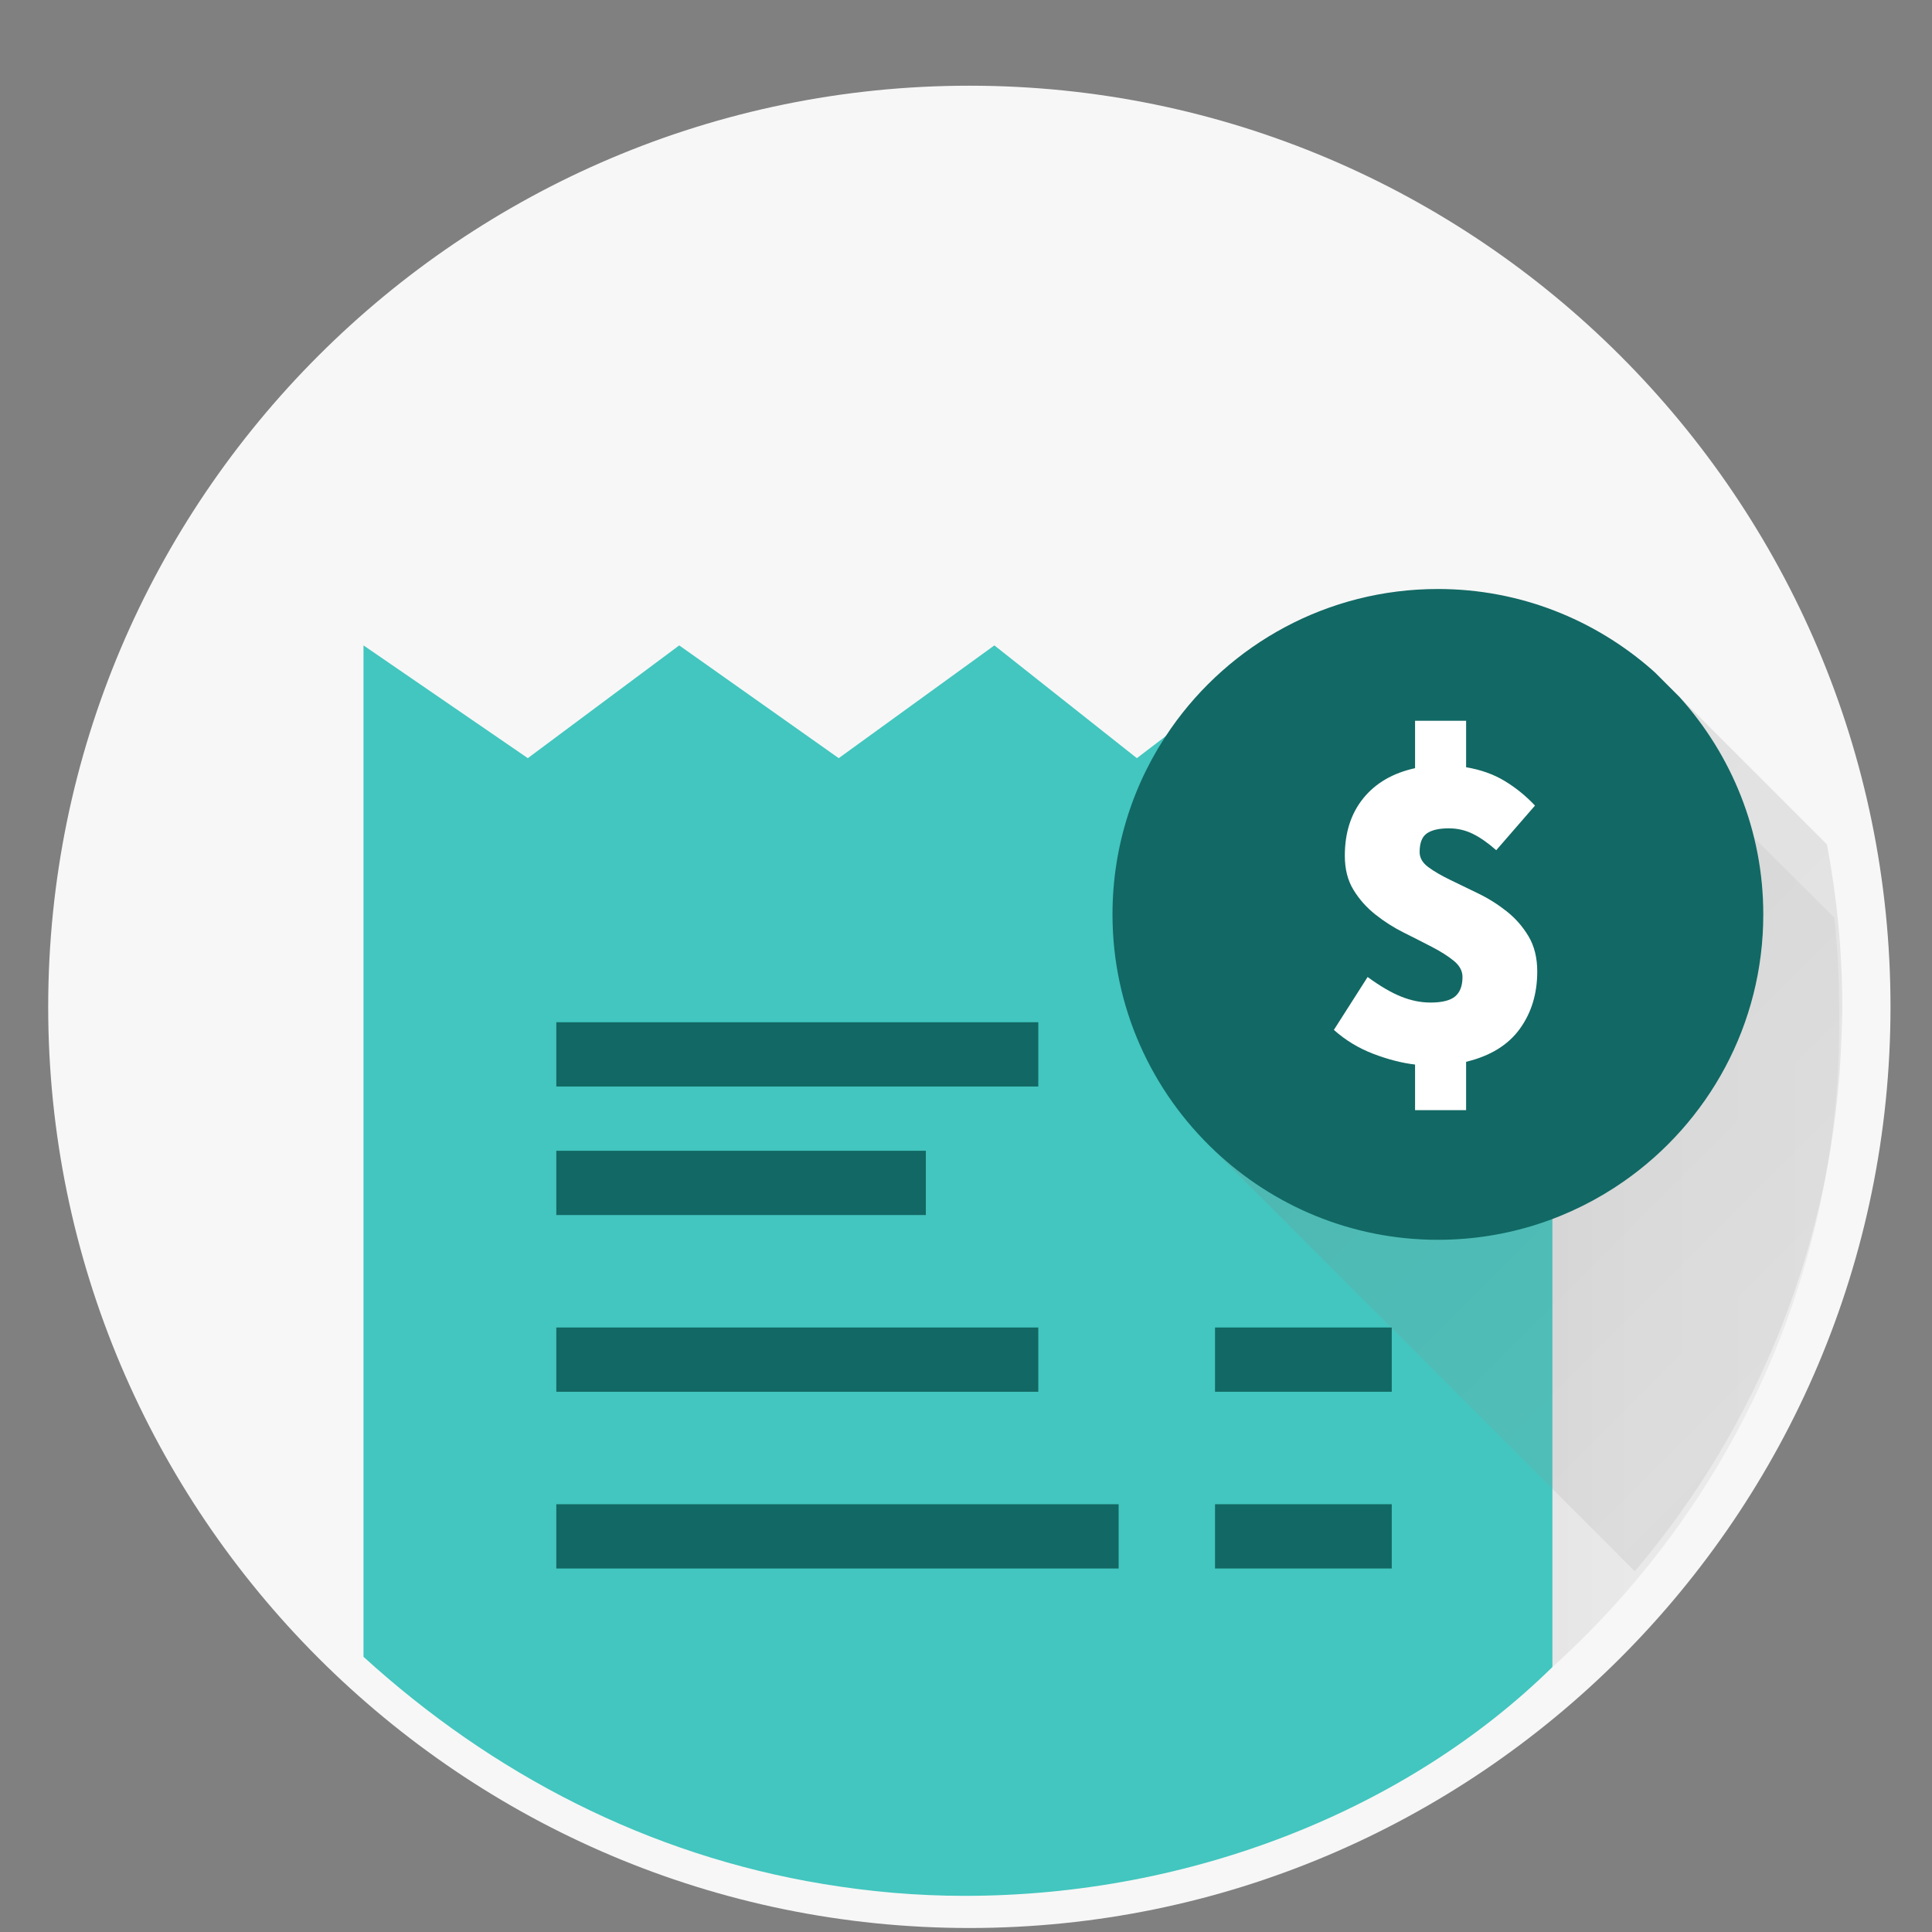<svg xmlns="http://www.w3.org/2000/svg" width="120.25" height="120.25" viewBox="662 0 120.25 120.25" enable-background="new 662 0 120.25 120.25"><rect x="662" y="0" width="120.25" height="120.25" fill="#808080" stroke="none"/><path fill="#F7F7F7" d="M722.334 5.334c-31.614 0-57.334 25.72-57.334 57.334 0 31.613 25.72 57.333 57.334 57.333 31.613 0 57.333-25.72 57.333-57.333 0-31.614-25.72-57.334-57.333-57.334zm0 3c-30.008 0-54.334 24.326-54.334 54.334 0 30.007 24.326 54.333 54.334 54.333.992 0 1.978-.03 2.957-.083 28.009-1.503 50.369-24.219 51.328-52.369.021-.625.048-1.25.048-1.881 0-30.008-24.326-54.334-54.333-54.334z"/><linearGradient id="a" gradientUnits="userSpaceOnUse" x1="683.6" y1="72.057" x2="864.739" y2="72.057"><stop offset="0" stop-opacity=".2"/><stop offset=".995" stop-color="#fff" stop-opacity="0"/></linearGradient><path fill="url(#a)" d="M758.625 42.03v61.729c11-9.935 17.854-24.216 17.854-40.091 0-2.223-.056-4.409-.314-6.563l-16.864-16.752-.676 1.677z"/><path fill="#42C6BF" d="M750.78 47.189l-8.817-7.018-9.203 7.018-8.869-7.018-9.688 7.018-9.928-7.018-9.423 7.018-10.227-7.018v62.95c8 7.285 17.703 12.343 28.628 14.143 2.896.477 5.77.736 8.8.736 14.133 0 27.572-5.398 36.572-14.242v-63.586l-7.845 7.017z"/><path fill="#126864" d="M696.625 63.625h30v4h-30z"/><path fill="#42C6BF" d="M737.625 62.625h11v4h-11z"/><path fill="#126864" d="M737.625 82.625h11v4h-11zm0 11h11v4h-11zm-41-22h23v4h-23zm0 11h30v4h-30zm0 11h35v4h-35z"/><linearGradient id="b" gradientUnits="userSpaceOnUse" x1="608.521" y1="-86.034" x2="891.442" y2="196.887"><stop offset="0" stop-opacity=".4"/><stop offset=".995" stop-color="#fff" stop-opacity="0"/></linearGradient><path fill="url(#b)" d="M775.714 52.561l-9.18-9.18c3.231 3.589 5.216 8.324 5.216 13.533 0 6.879-3.432 12.952-8.676 16.613-3.281 2.292-7.271 3.64-11.577 3.64-5.379 0-10.254-2.11-13.88-5.53l-.014.009 26.151 26.151c7.659-9.028 12.433-20.584 12.864-33.248.021-.625.048-1.25.048-1.881.001-3.455-.336-6.831-.952-10.107z"/><path fill="#126864" d="M766.534 43.381l-1.506-1.506-.214-.194c-3.563-3.117-8.213-5.021-13.317-5.021-6.879 0-12.953 3.432-16.614 8.676-2.292 3.281-3.64 7.272-3.64 11.578 0 5.808 2.458 11.029 6.374 14.723 3.626 3.42 8.501 5.53 13.88 5.53 4.306 0 8.296-1.348 11.577-3.64 5.244-3.661 8.676-9.734 8.676-16.613 0-5.209-1.984-9.944-5.216-13.533z"/><path fill="#fff" d="M755.127 52.918c-.512-.453-1-.794-1.463-1.021-.464-.228-.961-.34-1.489-.34-.606 0-1.061.104-1.362.312-.303.208-.454.597-.454 1.163 0 .359.18.672.538.937.36.266.814.529 1.363.795l1.759.853c.625.302 1.21.671 1.759 1.106.55.436 1.004.954 1.364 1.561.359.605.538 1.334.538 2.185 0 1.383-.363 2.574-1.092 3.577-.729 1.002-1.84 1.683-3.336 2.042v3.008h-3.177v-2.837c-.815-.096-1.68-.316-2.598-.667-.917-.351-1.735-.846-2.455-1.49l2.1-3.292c.777.567 1.472.975 2.087 1.22.614.247 1.225.37 1.83.37.719 0 1.229-.129 1.533-.384.301-.256.455-.657.455-1.206 0-.378-.182-.715-.541-1.007-.36-.293-.813-.582-1.361-.865-.549-.285-1.136-.584-1.76-.895-.625-.313-1.211-.686-1.76-1.122-.55-.435-1.003-.946-1.361-1.531-.361-.586-.541-1.296-.541-2.128 0-1.439.385-2.631 1.15-3.576.767-.947 1.84-1.57 3.222-1.874v-2.952h3.177v2.895c.909.152 1.709.436 2.398.853.691.417 1.32.927 1.889 1.533l-2.412 2.777z"/></svg>